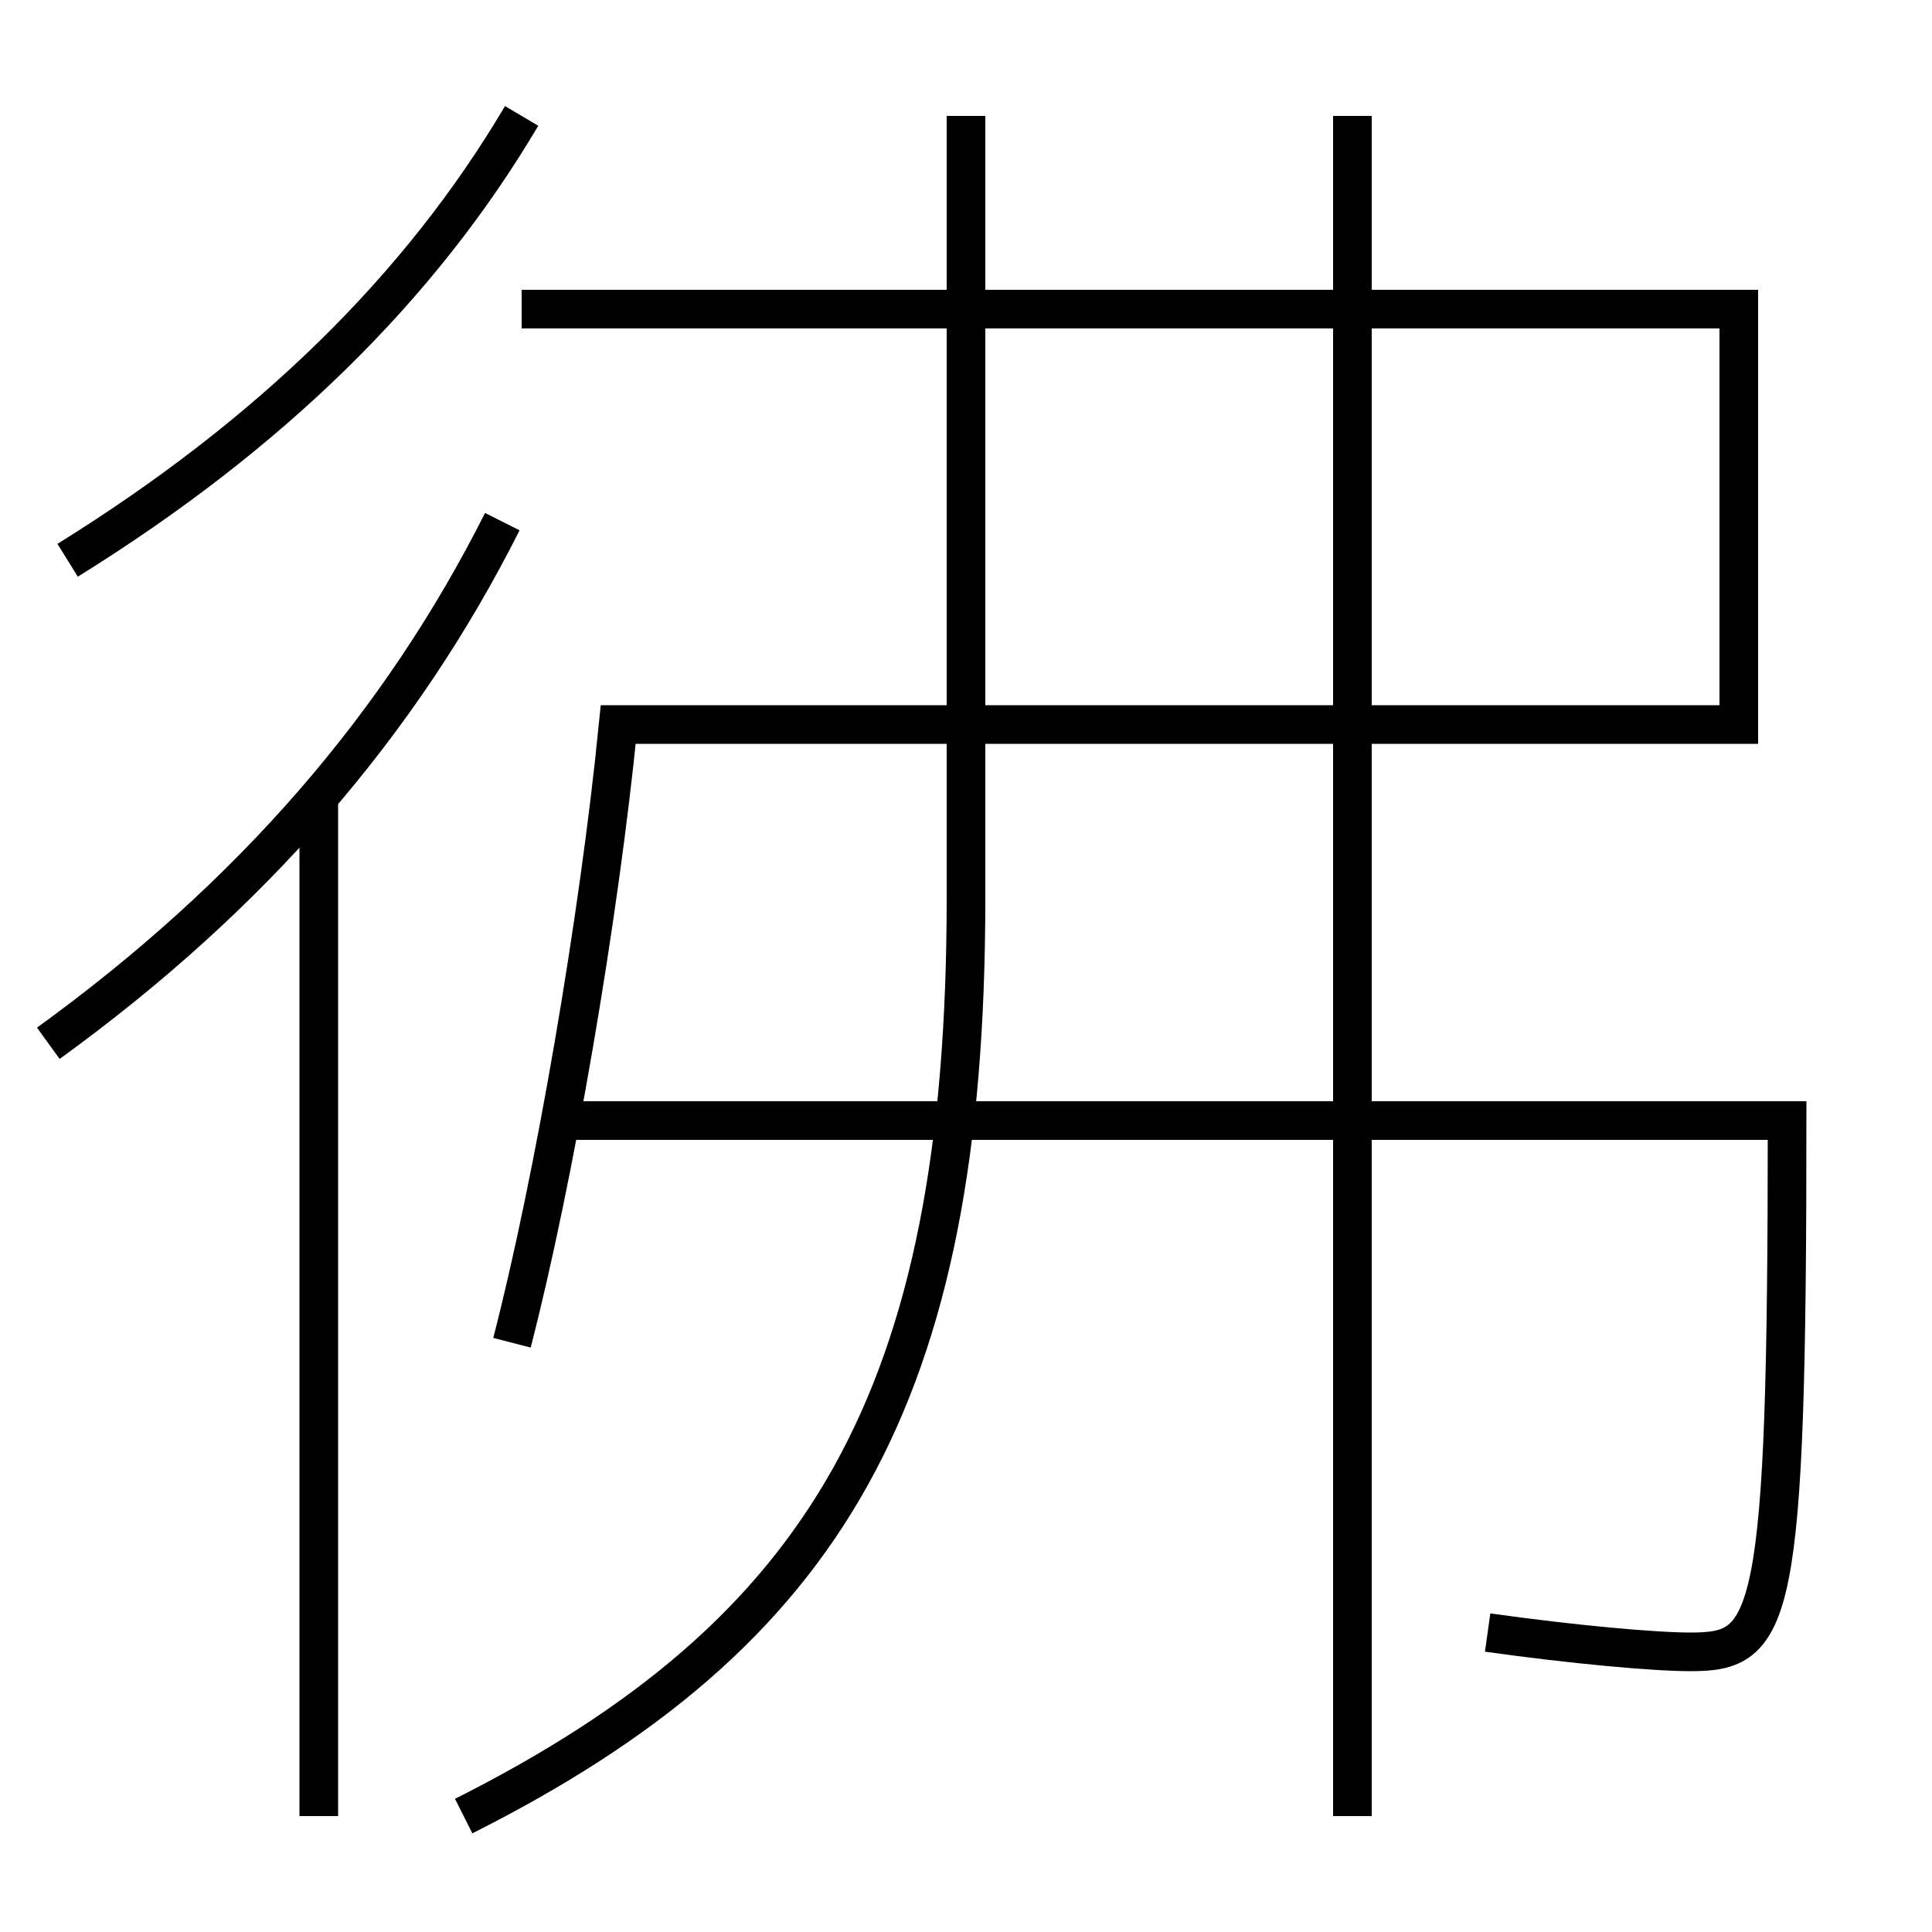<?xml version='1.0' encoding='utf-8'?>
<svg xmlns="http://www.w3.org/2000/svg" height="100px" version="1.0" viewBox="0 0 100 100" width="100px" x="0px" y="0px">
<line fill="none" stroke="#000000" stroke-width="2" x1="16.5" x2="16.5" y1="94" y2="41" /><line fill="none" stroke="#000000" stroke-width="2" x1="70" x2="70" y1="94" y2="6" /><path d="M26,27 c-5.266,10.459 -12.938,19.355 -23.5,27" fill="none" stroke="#000000" stroke-width="2" /><path d="M27,6 c-5.256,8.887 -13.006,16.485 -23.5,23" fill="none" stroke="#000000" stroke-width="2" /><path d="M29,58 h63.5 c0,26.108 -0.73,27.5 -5,27.5 c-1.869,0 -6.039,-0.374 -10.5,-1" fill="none" stroke="#000000" stroke-width="2" /><path d="M27,16 h63.0 v21.5 h-58.0 c-1.004,10.086 -3.303,23.486 -5.5,32" fill="none" stroke="#000000" stroke-width="2" /><path d="M24,94 c18.781,-9.454 26,-21.687 26,-47.5 V6.0" fill="none" stroke="#000000" stroke-width="2" /></svg>